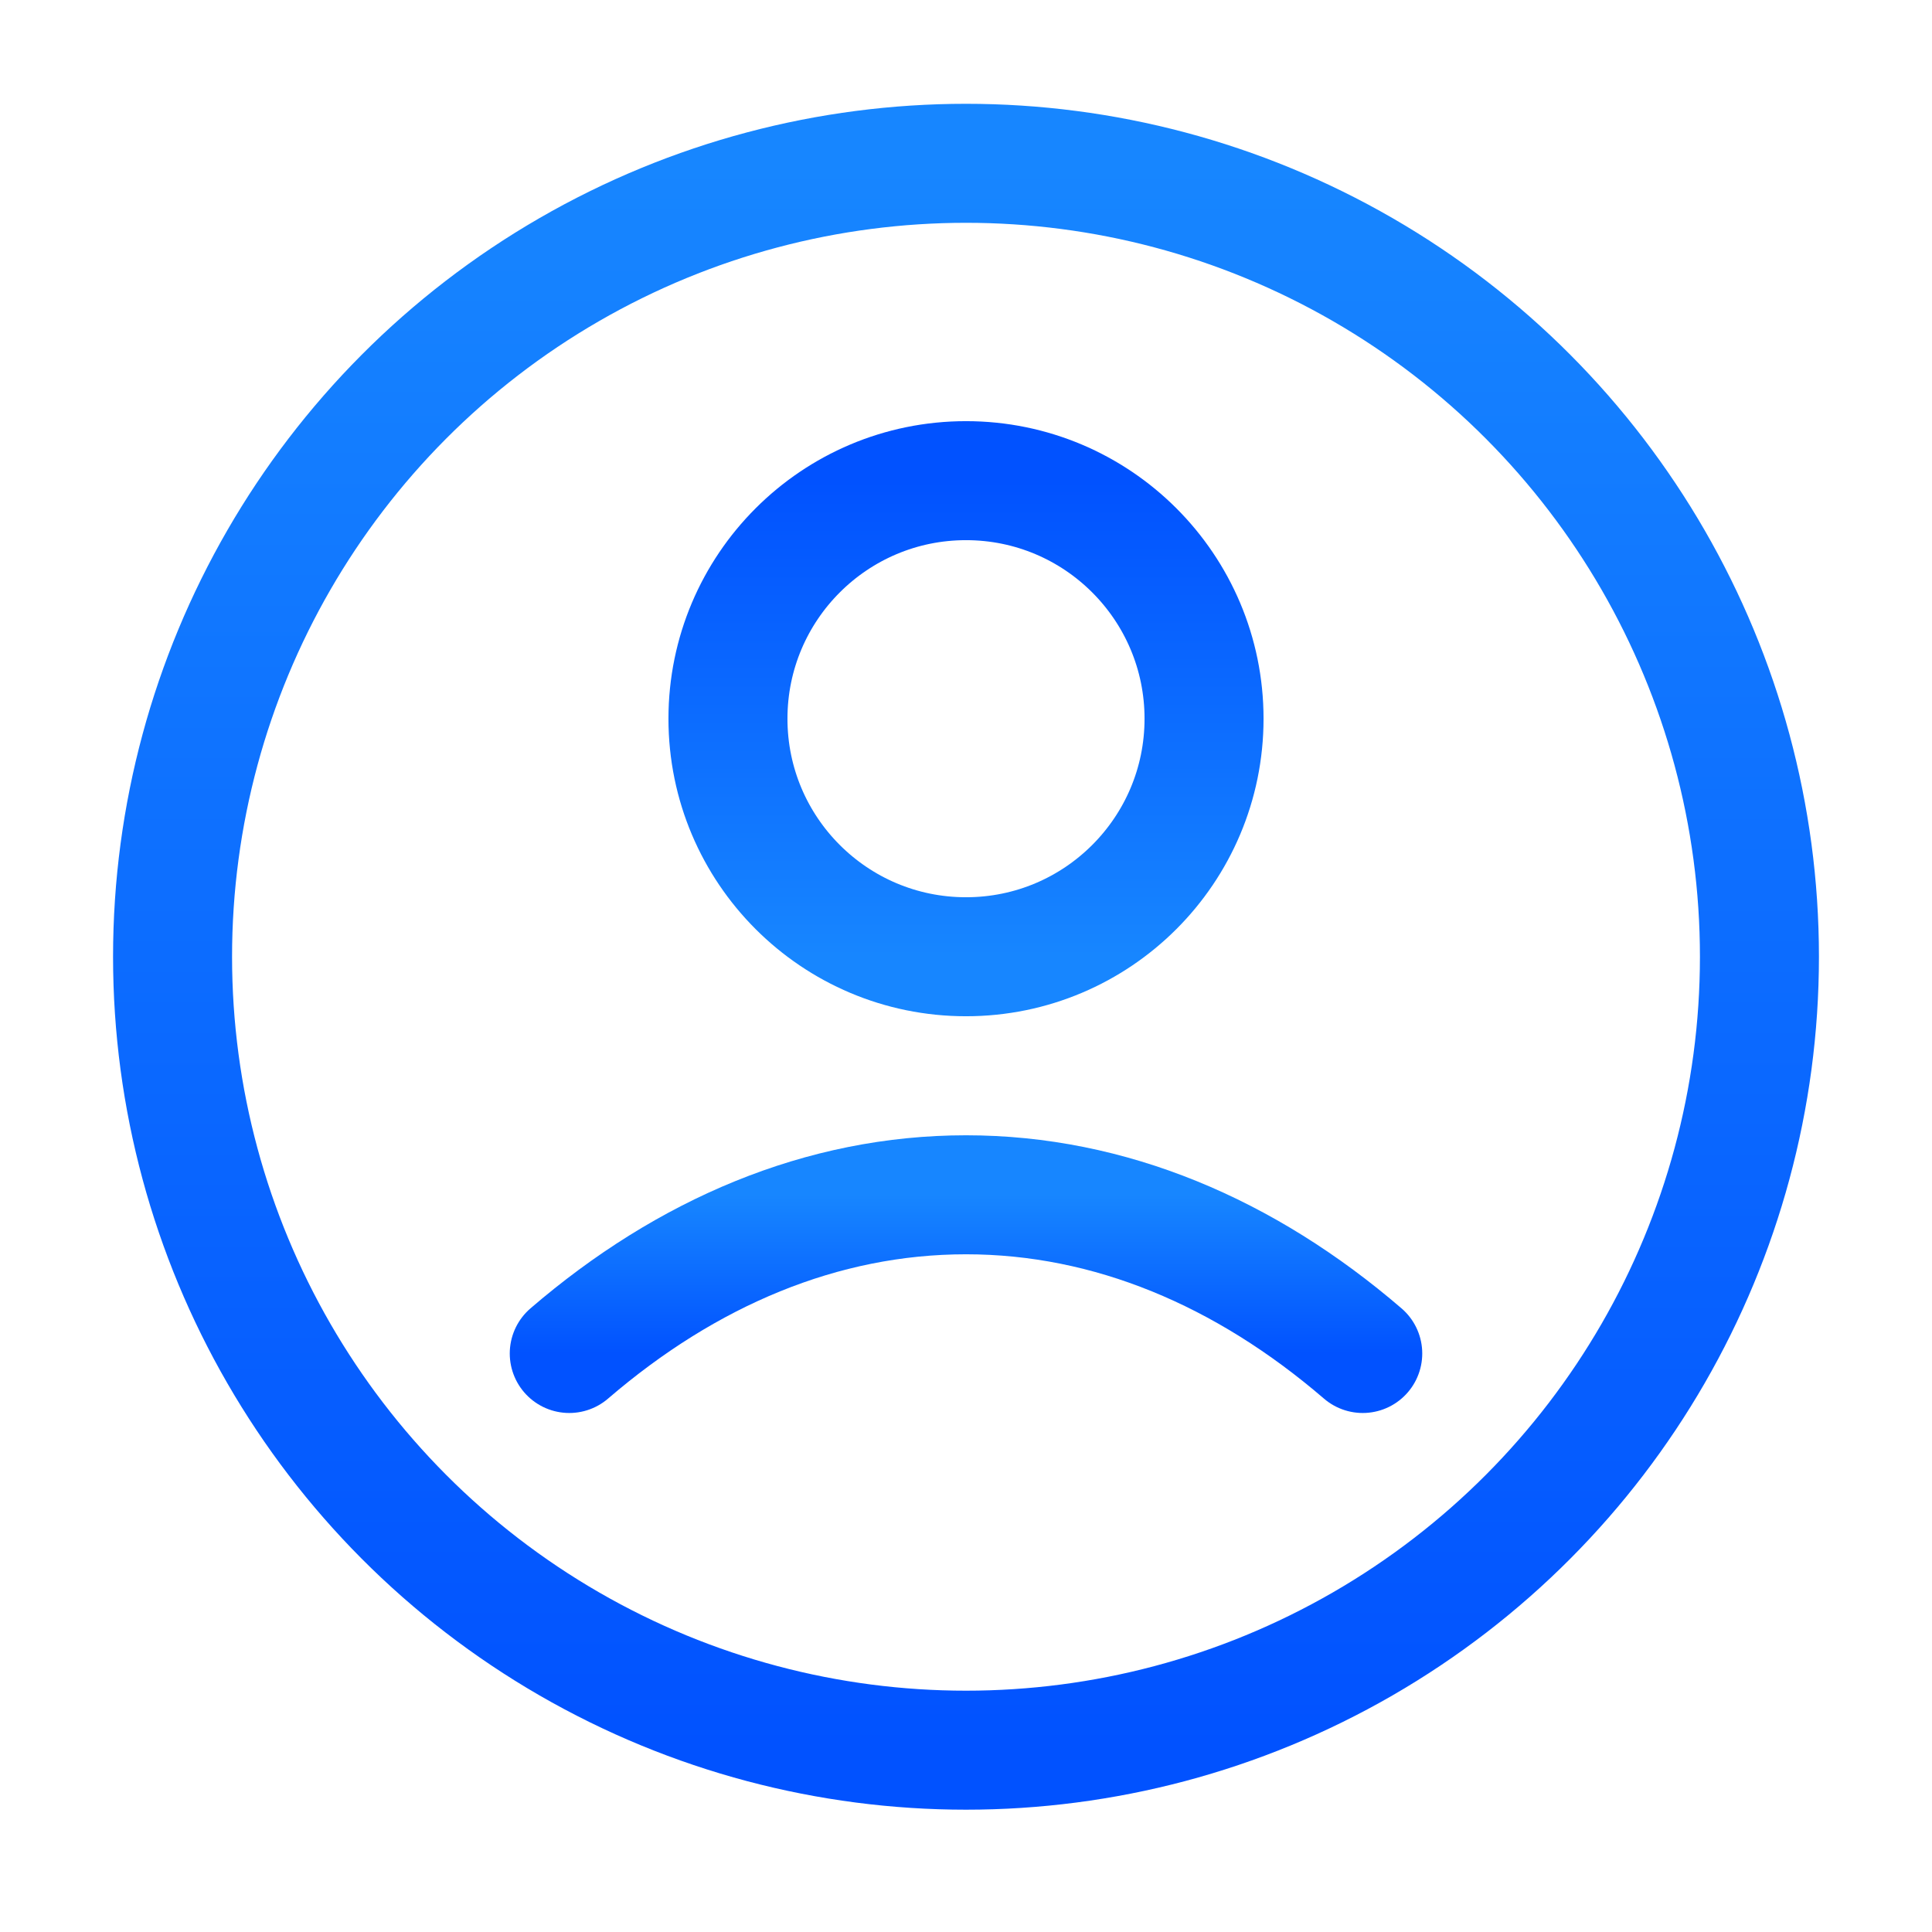 <svg width="57" height="57" viewBox="0 0 57 57" fill="none" xmlns="http://www.w3.org/2000/svg">
<circle cx="28.5" cy="28.227" r="23.409" stroke="url(#paint0_linear_38_1696)" stroke-width="3.511" stroke-linejoin="round"/>
<path d="M40.205 39.932C36.737 36.949 32.746 35.25 28.5 35.25C24.254 35.25 20.263 36.949 16.795 39.932" stroke="url(#paint1_linear_38_1696)" stroke-width="3.511" stroke-linecap="round" stroke-linejoin="round"/>
<circle cx="7.023" cy="7.023" r="7.023" transform="matrix(1 0 0 -1 21.477 28.227)" stroke="url(#paint2_linear_38_1696)" stroke-width="3.511" stroke-linejoin="round"/>
<defs>
<linearGradient id="paint0_linear_38_1696" x1="28.5" y1="4.818" x2="28.5" y2="51.636" gradientUnits="userSpaceOnUse">
<stop stop-color="#1786FF"/>
<stop offset="1" stop-color="#0152FF"/>
</linearGradient>
<linearGradient id="paint1_linear_38_1696" x1="28.5" y1="35.25" x2="28.5" y2="39.932" gradientUnits="userSpaceOnUse">
<stop stop-color="#1786FF"/>
<stop offset="1" stop-color="#0152FF"/>
</linearGradient>
<linearGradient id="paint2_linear_38_1696" x1="7.023" y1="0" x2="7.023" y2="14.046" gradientUnits="userSpaceOnUse">
<stop stop-color="#1786FF"/>
<stop offset="1" stop-color="#0152FF"/>
</linearGradient>
</defs>
</svg>
